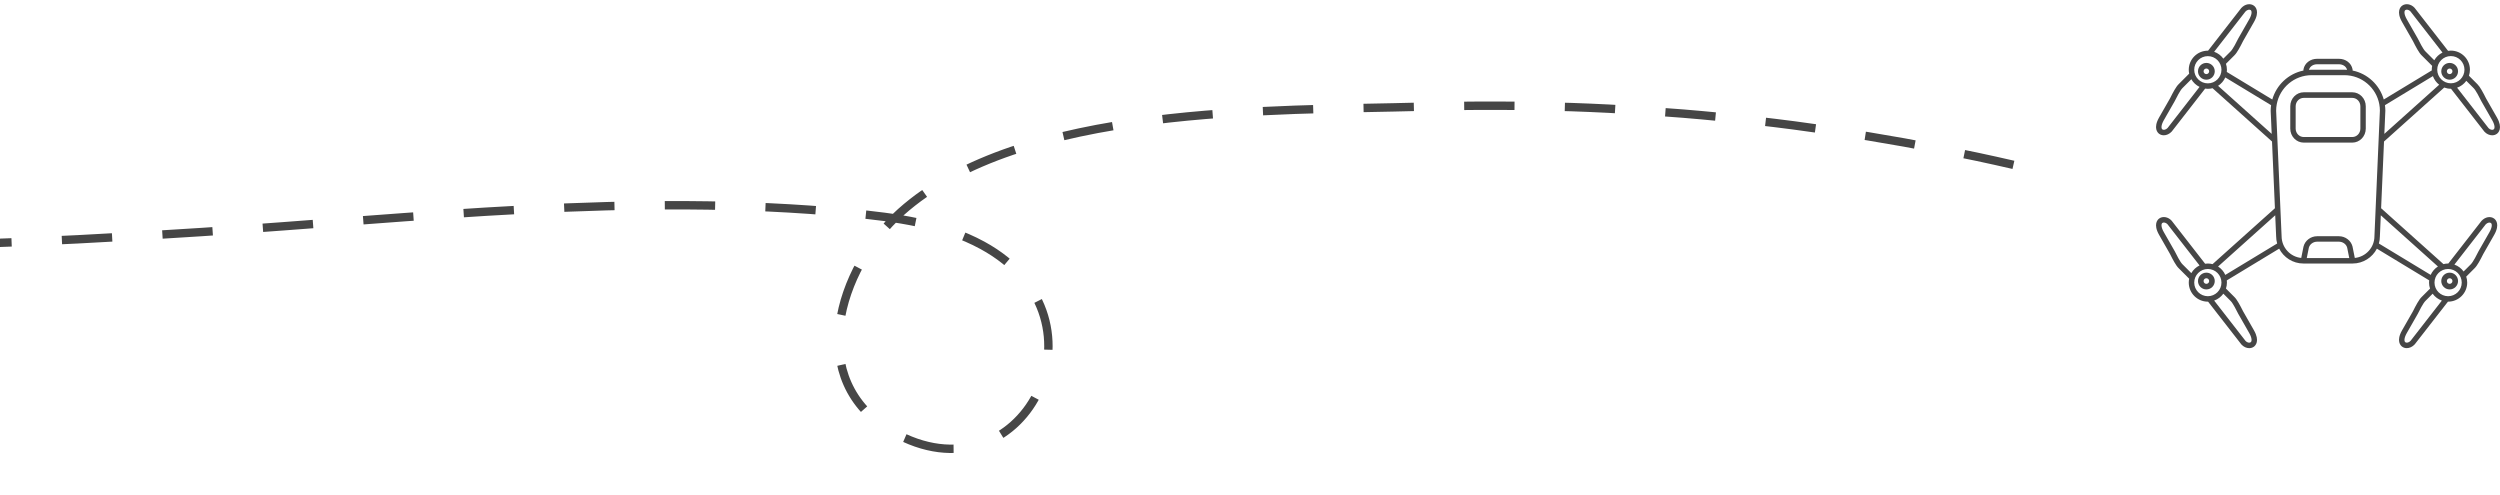 <svg width="596" height="118" viewBox="0 0 596 118" fill="none" xmlns="http://www.w3.org/2000/svg">
<g clip-path="url(#clip0_121_748)">
<path d="M525.999 15C524.896 15 523.999 15.898 523.999 17C523.999 18.103 524.896 19 525.999 19C527.102 19 527.999 18.103 527.999 17C527.999 15.898 527.102 15 525.999 15ZM525.999 17.667C525.631 17.667 525.332 17.368 525.332 17C525.332 16.633 525.631 16.334 525.999 16.334C526.367 16.334 526.666 16.633 526.666 17C526.666 17.368 526.367 17.667 525.999 17.667Z" fill="#464646"/>
<path d="M583.999 19C585.102 19 585.999 18.103 585.999 17C585.999 15.898 585.102 15 583.999 15C582.896 15 581.999 15.898 581.999 17C581.999 18.103 582.896 19 583.999 19ZM583.999 16.334C584.367 16.334 584.666 16.633 584.666 17C584.666 17.368 584.367 17.667 583.999 17.667C583.631 17.667 583.332 17.368 583.332 17C583.332 16.633 583.631 16.334 583.999 16.334Z" fill="#464646"/>
<path d="M527.999 67C527.999 65.898 527.102 65 525.999 65C524.896 65 523.999 65.898 523.999 67C523.999 68.103 524.896 69 525.999 69C527.102 69 527.999 68.103 527.999 67ZM525.332 67C525.332 66.633 525.631 66.334 525.999 66.334C526.367 66.334 526.666 66.633 526.666 67C526.666 67.368 526.367 67.667 525.999 67.667C525.631 67.667 525.332 67.368 525.332 67Z" fill="#464646"/>
<path d="M583.999 65C582.896 65 581.999 65.898 581.999 67C581.999 68.103 582.896 69 583.999 69C585.102 69 585.999 68.103 585.999 67C585.999 65.898 585.102 65 583.999 65ZM583.999 67.667C583.631 67.667 583.332 67.368 583.332 67C583.332 66.633 583.631 66.334 583.999 66.334C584.367 66.334 584.666 66.633 584.666 67C584.666 67.368 584.367 67.667 583.999 67.667Z" fill="#464646"/>
<path d="M568.349 33.736L582.702 20.871C583.196 21.055 583.726 21.16 584.283 21.16C584.296 21.16 584.308 21.158 584.32 21.158L592.28 31.385C592.8 31.954 593.488 32.255 594.139 32.255C594.539 32.255 594.925 32.141 595.25 31.905C595.62 31.637 596.717 30.562 595.277 28.019L592.675 23.464C591.969 22.052 591.23 20.663 590.616 20.073L588.594 18.052C588.745 17.599 588.831 17.116 588.831 16.612C588.831 14.105 586.791 12.065 584.283 12.065C584.057 12.065 583.836 12.087 583.619 12.119L575.643 1.871C574.803 0.954 573.525 0.73 572.672 1.35C572.302 1.619 571.205 2.694 572.645 5.236L575.245 9.787C575.917 11.133 576.689 12.59 577.306 13.182L579.826 15.702C579.766 15.996 579.735 16.302 579.735 16.613C579.735 16.671 579.741 16.726 579.743 16.782L568.29 23.721C567.301 20.243 564.437 17.547 560.857 16.818V16.621C560.857 16.578 560.853 16.536 560.844 16.494C560.553 15.036 559.219 14.018 557.603 14.018H552.395C550.778 14.018 549.445 15.036 549.154 16.494C549.145 16.536 549.141 16.578 549.141 16.621V16.818C545.566 17.547 542.704 20.238 541.712 23.723L530.867 17.152C530.886 16.98 530.899 16.807 530.899 16.629C530.899 16.132 530.816 15.654 530.667 15.206L532.683 13.191C533.309 12.59 534.081 11.133 534.75 9.79L537.355 5.233C538.794 2.694 537.697 1.619 537.326 1.35C536.472 0.728 535.195 0.954 534.322 1.911L526.407 12.085C526.388 12.085 526.37 12.082 526.35 12.082C523.842 12.082 521.802 14.122 521.802 16.63C521.802 16.948 521.836 17.259 521.899 17.559L519.392 20.066C518.768 20.664 518.029 22.054 517.325 23.466L514.72 28.023C513.281 30.563 514.378 31.638 514.748 31.907C515.07 32.14 515.452 32.254 515.849 32.254C516.507 32.254 517.208 31.943 517.752 31.346L525.704 21.125C525.916 21.155 526.13 21.176 526.35 21.176C526.738 21.176 527.113 21.122 527.473 21.03L541.649 33.736L542.341 49.643L527.473 62.969C527.113 62.877 526.738 62.823 526.35 62.823C526.13 62.823 525.915 62.844 525.703 62.874L517.719 52.614C516.879 51.696 515.602 51.474 514.748 52.093C514.378 52.362 513.281 53.437 514.721 55.979L517.323 60.533C518.028 61.945 518.767 63.335 519.382 63.925L521.899 66.441C521.836 66.741 521.802 67.052 521.802 67.371C521.802 69.878 523.843 71.918 526.35 71.918C526.369 71.918 526.388 71.916 526.407 71.916L534.356 82.13C534.876 82.698 535.564 83 536.216 83C536.616 83 537.002 82.886 537.326 82.651C537.697 82.381 538.794 81.307 537.354 78.765L534.753 74.213C534.081 72.868 533.309 71.411 532.692 70.819L530.667 68.794C530.816 68.346 530.899 67.868 530.899 67.371C530.899 67.194 530.886 67.02 530.867 66.848L543.354 59.281C544.435 61.381 546.62 62.823 549.141 62.823H560.857C563.38 62.823 565.568 61.377 566.648 59.283L579.117 66.838C579.097 67.013 579.083 67.189 579.083 67.37C579.083 67.871 579.168 68.353 579.319 68.805L577.315 70.808C576.688 71.409 575.917 72.866 575.248 74.208L572.643 78.765C571.204 81.305 572.301 82.38 572.671 82.649C572.993 82.882 573.375 82.996 573.772 82.996C574.43 82.996 575.131 82.685 575.675 82.088L583.591 71.914C583.604 71.914 583.617 71.916 583.631 71.916C586.14 71.916 588.18 69.876 588.18 67.369C588.18 66.871 588.096 66.392 587.947 65.943L589.948 63.942C590.572 63.344 591.311 61.954 592.016 60.542L594.62 55.984C596.059 53.445 594.962 52.37 594.592 52.101C593.738 51.48 592.461 51.705 591.588 52.662L583.681 62.825C583.664 62.825 583.648 62.822 583.632 62.822C583.248 62.822 582.877 62.875 582.521 62.965L567.657 49.644L568.349 33.736ZM589.705 21.004C590.253 21.53 591.166 23.358 591.51 24.047C591.515 24.058 591.536 24.101 591.543 24.111L594.145 28.664C594.82 29.856 594.803 30.623 594.484 30.854C594.213 31.05 593.649 30.956 593.272 30.547L585.771 20.906C586.662 20.596 587.425 20.019 587.967 19.268L589.705 21.004ZM587.529 16.613C587.529 18.403 586.073 19.859 584.283 19.859C582.493 19.859 581.036 18.404 581.036 16.613C581.036 14.823 582.492 13.367 584.282 13.367C586.073 13.367 587.529 14.823 587.529 16.613ZM578.217 12.252C577.668 11.726 576.754 9.895 576.41 9.206C576.404 9.195 576.385 9.156 576.378 9.146L573.776 4.592C573.101 3.4 573.119 2.634 573.437 2.403C573.704 2.206 574.27 2.299 574.648 2.709L582.29 12.531C581.468 12.934 580.784 13.575 580.332 14.367L578.217 12.252ZM580.005 18.145C580.3 18.965 580.823 19.676 581.499 20.201L568.427 31.917L568.668 26.382C568.668 25.937 568.628 25.502 568.57 25.073L580.005 18.145ZM552.395 15.32H557.603C558.41 15.32 559.305 15.735 559.542 16.654C559.331 16.639 559.12 16.621 558.904 16.621H551.093C550.878 16.621 550.667 16.639 550.455 16.654C550.693 15.735 551.587 15.32 552.395 15.32ZM535.316 2.749C535.727 2.3 536.292 2.207 536.561 2.403C536.878 2.633 536.897 3.4 536.223 4.59L533.619 9.145C533.613 9.155 533.593 9.194 533.587 9.205C533.244 9.895 532.329 11.726 531.771 12.261L530.045 13.987C529.505 13.235 528.743 12.655 527.854 12.343L535.316 2.749ZM516.758 30.507C516.346 30.956 515.781 31.049 515.513 30.853C515.196 30.623 515.177 29.856 515.851 28.666L518.455 24.111C518.461 24.101 518.483 24.058 518.488 24.047C518.832 23.358 519.746 21.53 520.303 20.995L522.409 18.889C522.864 19.679 523.549 20.318 524.372 20.718L516.758 30.507ZM523.104 16.629C523.104 14.839 524.56 13.383 526.35 13.383C528.141 13.383 529.597 14.839 529.597 16.629C529.597 18.419 528.141 19.875 526.35 19.875C524.56 19.875 523.104 18.419 523.104 16.629ZM528.789 20.461C529.543 19.98 530.147 19.285 530.511 18.459L541.431 25.076C541.371 25.513 541.329 25.957 541.33 26.411L541.57 31.917L528.789 20.461ZM520.293 62.995C519.745 62.469 518.832 60.64 518.487 59.951C518.482 59.94 518.461 59.899 518.455 59.888L515.852 55.335C515.177 54.143 515.196 53.376 515.513 53.145C515.781 52.95 516.346 53.043 516.725 53.453L524.372 63.282C523.548 63.682 522.863 64.32 522.408 65.11L520.293 62.995ZM523.104 67.37C523.104 65.581 524.56 64.124 526.35 64.124C528.141 64.124 529.597 65.58 529.597 67.37C529.597 69.16 528.141 70.616 526.35 70.616C524.56 70.616 523.104 69.16 523.104 67.37ZM531.781 71.747C532.33 72.274 533.244 74.104 533.587 74.793C533.593 74.804 533.613 74.843 533.619 74.854L536.222 79.407C536.897 80.599 536.878 81.366 536.561 81.597C536.292 81.791 535.728 81.699 535.349 81.29L527.855 71.657C528.744 71.344 529.506 70.764 530.046 70.012L531.781 71.747ZM530.511 65.54C530.147 64.715 529.543 64.02 528.789 63.538L542.414 51.326L542.631 56.316C542.631 56.917 542.72 57.498 542.873 58.051L530.511 65.54ZM549.934 61.522L550.422 59.077C550.634 58.231 551.464 57.617 552.395 57.617H557.603C558.534 57.617 559.363 58.231 559.568 59.046L560.063 61.522H549.934ZM561.385 61.495L560.837 58.761C560.484 57.344 559.122 56.316 557.603 56.316H552.395C550.875 56.316 549.514 57.344 549.154 58.791L548.613 61.495C545.989 61.229 543.933 59.007 543.933 56.288L542.937 33.4C542.937 33.399 542.937 33.398 542.937 33.397L542.631 26.382C542.631 25.854 542.686 25.338 542.78 24.836C542.78 24.835 542.78 24.835 542.78 24.835C543.51 20.907 546.957 17.923 551.093 17.923H558.904C563.042 17.923 566.489 20.909 567.219 24.817C567.22 24.829 567.222 24.841 567.224 24.853C567.313 25.341 567.366 25.841 567.366 26.354L566.065 56.316C566.065 59.008 564.01 61.229 561.385 61.495ZM574.682 81.25C574.27 81.699 573.704 81.792 573.437 81.597C573.119 81.366 573.1 80.599 573.775 79.409L576.378 74.854C576.385 74.844 576.404 74.805 576.41 74.794C576.754 74.105 577.669 72.274 578.226 71.738L579.944 70.021C580.486 70.773 581.249 71.351 582.14 71.661L574.682 81.25ZM583.631 70.616C581.841 70.616 580.385 69.16 580.385 67.37C580.385 65.58 581.841 64.124 583.631 64.124C585.422 64.124 586.878 65.58 586.878 67.37C586.878 69.16 585.422 70.616 583.631 70.616ZM592.581 53.501C592.993 53.052 593.558 52.959 593.826 53.155C594.144 53.386 594.163 54.153 593.489 55.342L590.885 59.897C590.878 59.908 590.857 59.951 590.852 59.962C590.508 60.65 589.594 62.479 589.037 63.014L587.324 64.726C586.783 63.973 586.02 63.394 585.129 63.081L592.581 53.501ZM581.202 63.532C580.446 64.013 579.841 64.708 579.474 65.533L567.127 58.053C567.279 57.507 567.366 56.936 567.366 56.344L567.584 51.327L581.202 63.532Z" fill="#464646"/>
<path d="M560.785 22H549.213C547.441 22 545.999 23.496 545.999 25.334V30.667C545.999 32.505 547.441 34 549.213 34H560.785C562.557 34 563.999 32.505 563.999 30.667V25.334C563.999 23.496 562.557 22 560.785 22ZM562.713 30.667C562.713 31.77 561.848 32.667 560.785 32.667H549.213C548.15 32.667 547.285 31.77 547.285 30.667V25.334C547.285 24.231 548.15 23.334 549.213 23.334H560.785C561.848 23.334 562.713 24.231 562.713 25.334V30.667Z" fill="#464646"/>
</g>
<path d="M480 39.301C433.959 28.699 386.458 24.075 339.293 25.429C303.359 26.444 243.505 24.865 214.757 50.579C199.822 64 191.624 90.729 212.736 102.909C243.505 120.616 266.75 76.18 234.184 58.474C224.639 53.286 213.522 51.819 202.742 50.804C150.636 45.842 100.103 51.932 48.11 55.316C-30.721 60.504 -108.992 61.519 -187.374 50.353C-245.207 42.008 -301.916 37.271 -352 4" stroke="#464646" stroke-width="2" stroke-miterlimit="10" stroke-dasharray="12 12"/>
<defs>
<clipPath id="clip0_121_748">
<rect width="83" height="83" fill="white" transform="translate(512.999 0)"/>
</clipPath>
</defs>
</svg>
